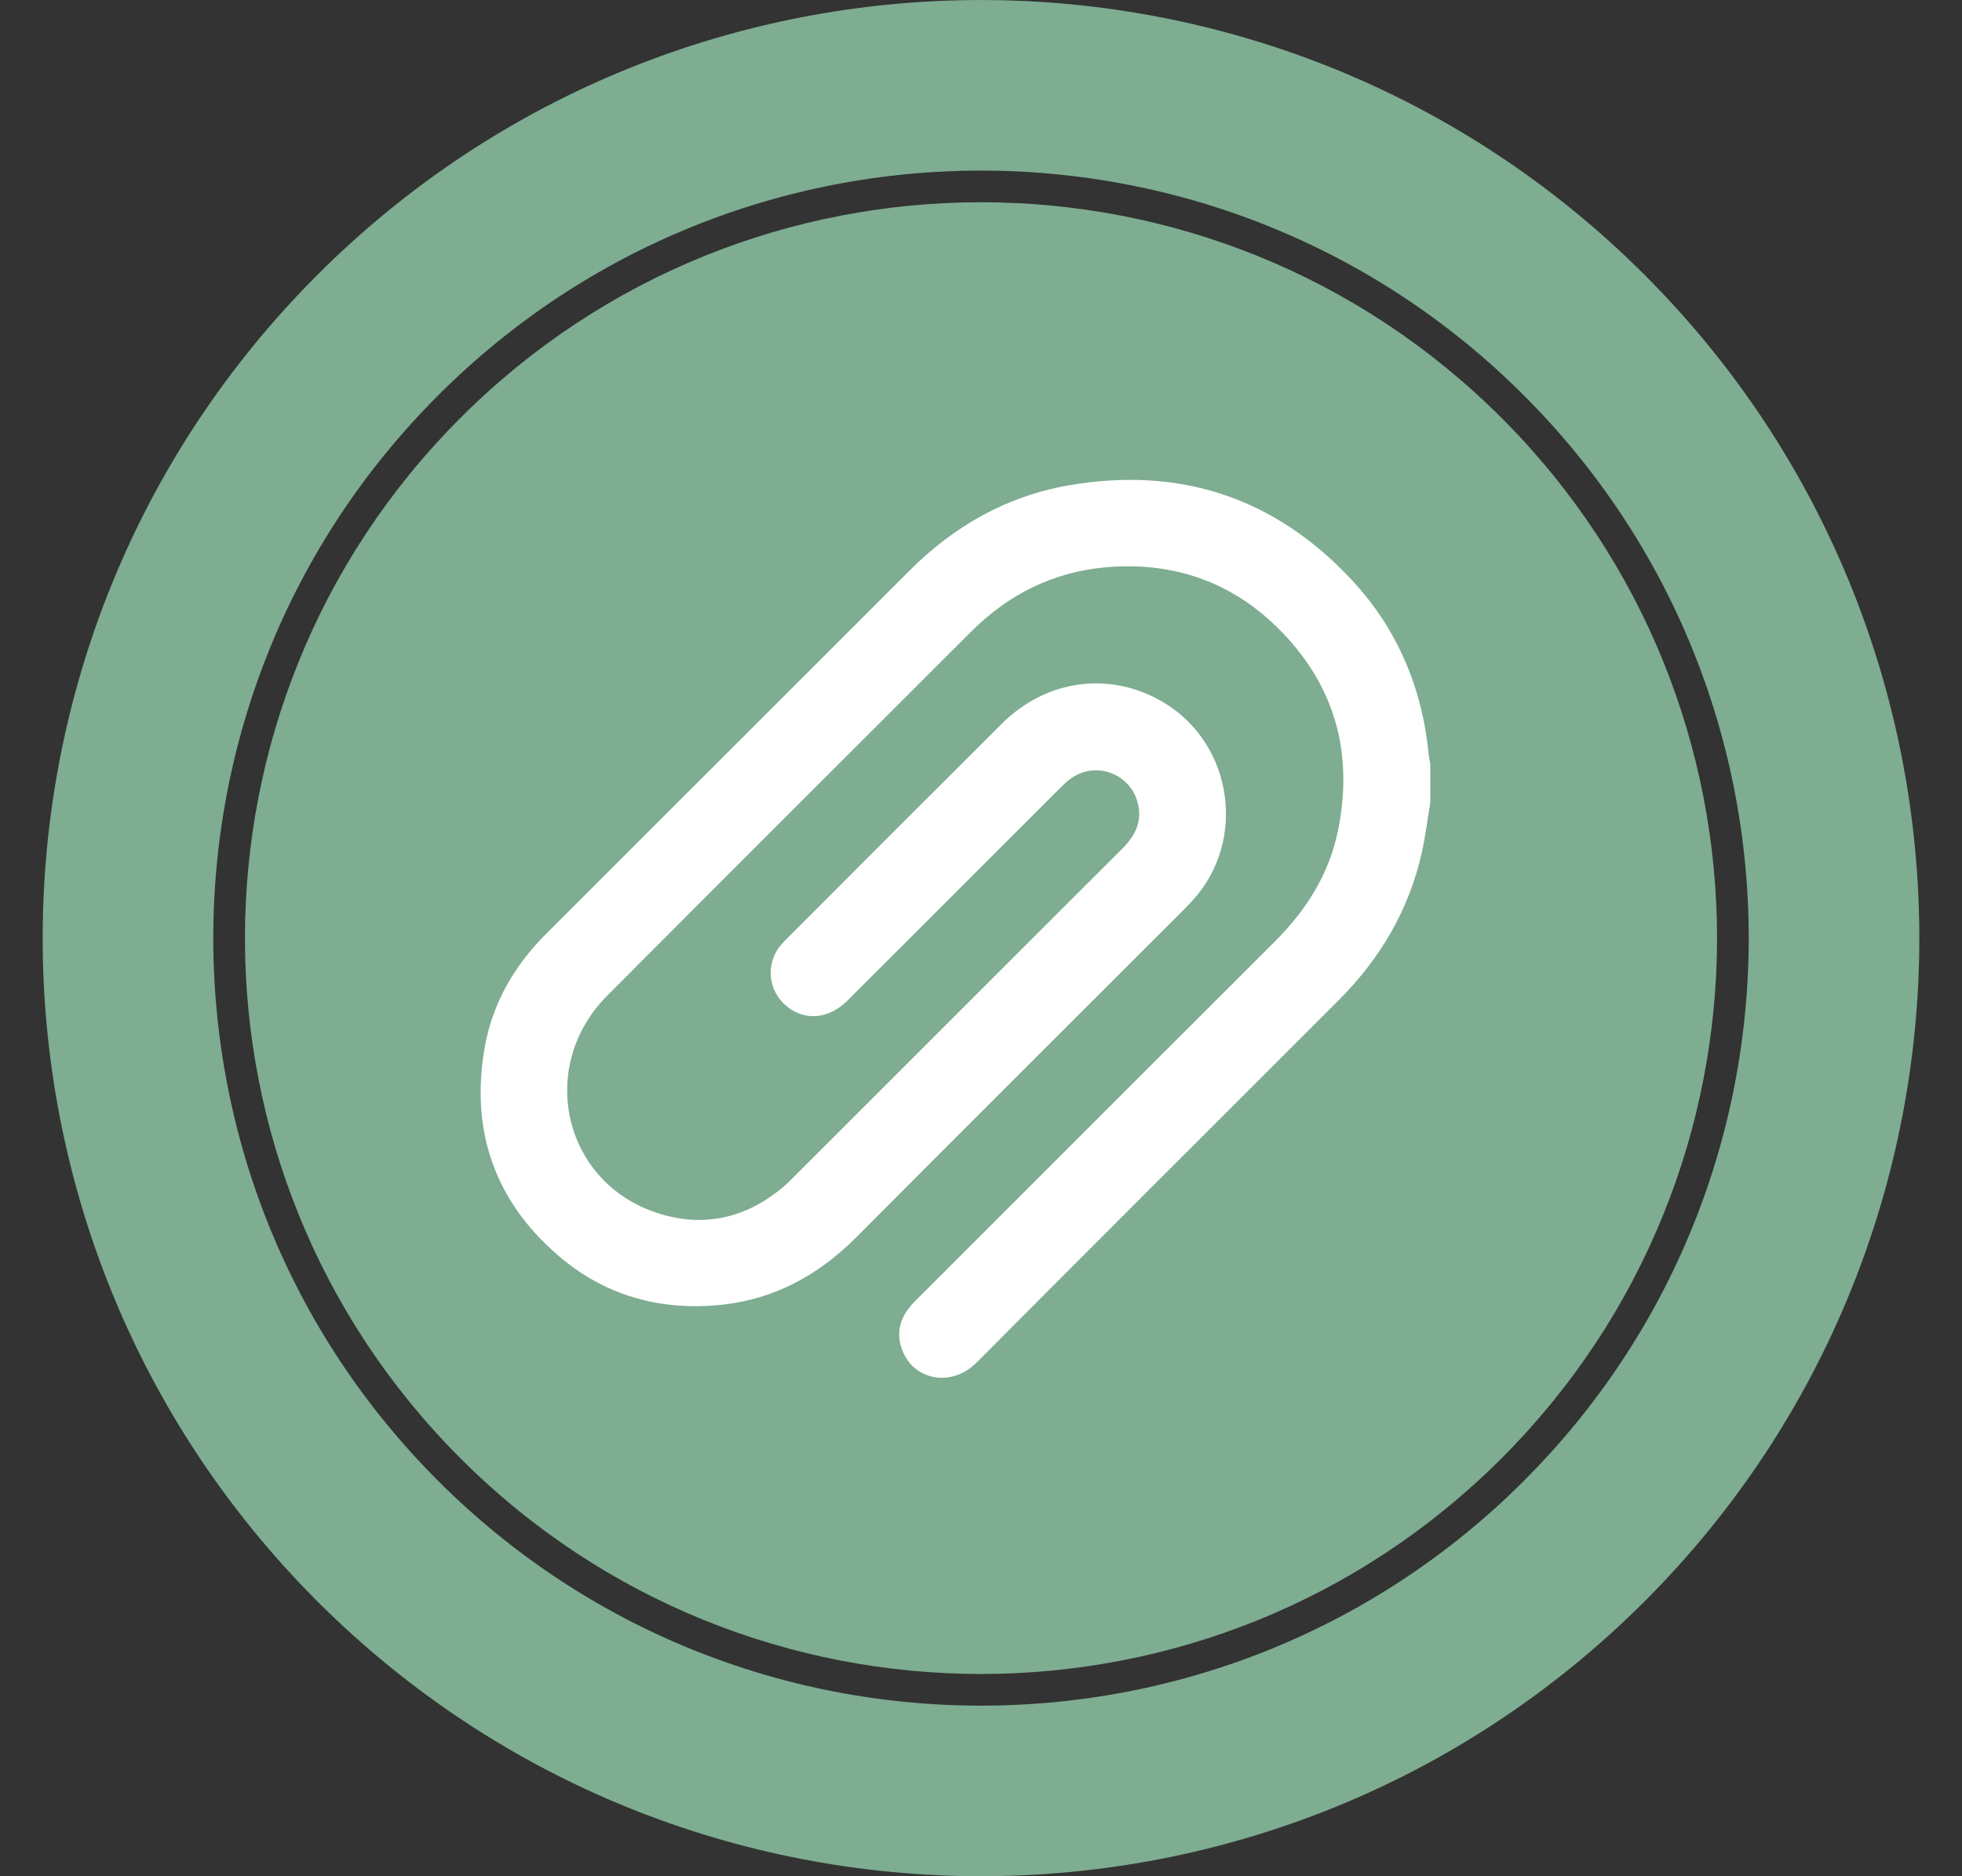 <svg width="23" height="22" viewBox="0 0 23 22" fill="none" xmlns="http://www.w3.org/2000/svg">
<rect x="0" y="0" width="23" height="22" fill="#333333" stroke="none"/>
<path d="M5.399 4.899C2.029 8.268 2.029 13.732 5.399 17.101C8.768 20.471 14.232 20.471 17.601 17.101C20.971 13.732 20.971 8.268 17.601 4.899C14.232 1.529 8.768 1.529 5.399 4.899Z" fill="#7EAD91"/>
<path d="M18.571 3.929C14.666 0.024 8.334 0.024 4.429 3.929C0.524 7.834 0.524 14.166 4.429 18.071C8.334 21.976 14.666 21.976 18.571 18.071C22.476 14.166 22.476 7.834 18.571 3.929Z" stroke="#7EAD91" stroke-width="2" stroke-miterlimit="10"/>
<path d="M16.767 9.412C16.734 9.608 16.71 9.806 16.667 9.999C16.516 10.672 16.179 11.241 15.695 11.726C14.28 13.142 12.863 14.554 11.452 15.973C11.158 16.269 10.746 16.179 10.601 15.885C10.505 15.692 10.524 15.506 10.657 15.335C10.69 15.292 10.729 15.254 10.768 15.216C12.162 13.821 13.556 12.426 14.951 11.033C15.319 10.665 15.585 10.24 15.687 9.728C15.871 8.81 15.638 8.007 14.968 7.352C14.414 6.81 13.732 6.584 12.962 6.652C12.347 6.707 11.823 6.968 11.387 7.404C9.964 8.827 8.539 10.247 7.12 11.673C6.29 12.506 6.601 13.865 7.705 14.223C8.251 14.4 8.749 14.284 9.186 13.914C9.225 13.881 9.261 13.845 9.297 13.809C10.584 12.522 11.87 11.235 13.158 9.949C13.313 9.794 13.396 9.622 13.334 9.402C13.236 9.056 12.825 8.92 12.539 9.139C12.496 9.172 12.458 9.21 12.419 9.249C11.591 10.076 10.763 10.905 9.935 11.732C9.717 11.95 9.437 11.975 9.222 11.799C9.012 11.628 8.973 11.323 9.134 11.106C9.16 11.071 9.19 11.04 9.221 11.009C10.061 10.168 10.901 9.326 11.743 8.487C12.275 7.957 13.033 7.864 13.656 8.246C14.453 8.734 14.615 9.857 13.987 10.551C13.946 10.596 13.903 10.641 13.86 10.684C12.586 11.958 11.31 13.23 10.039 14.507C9.599 14.949 9.082 15.233 8.46 15.299C7.742 15.375 7.088 15.193 6.539 14.718C5.8 14.079 5.516 13.261 5.679 12.299C5.767 11.774 6.024 11.328 6.401 10.951C7.824 9.529 9.246 8.106 10.669 6.684C11.188 6.166 11.804 5.817 12.528 5.691C13.828 5.466 14.944 5.831 15.846 6.8C16.388 7.381 16.678 8.081 16.751 8.871C16.754 8.899 16.762 8.927 16.767 8.955V9.412Z" fill="white"/>
</svg>
